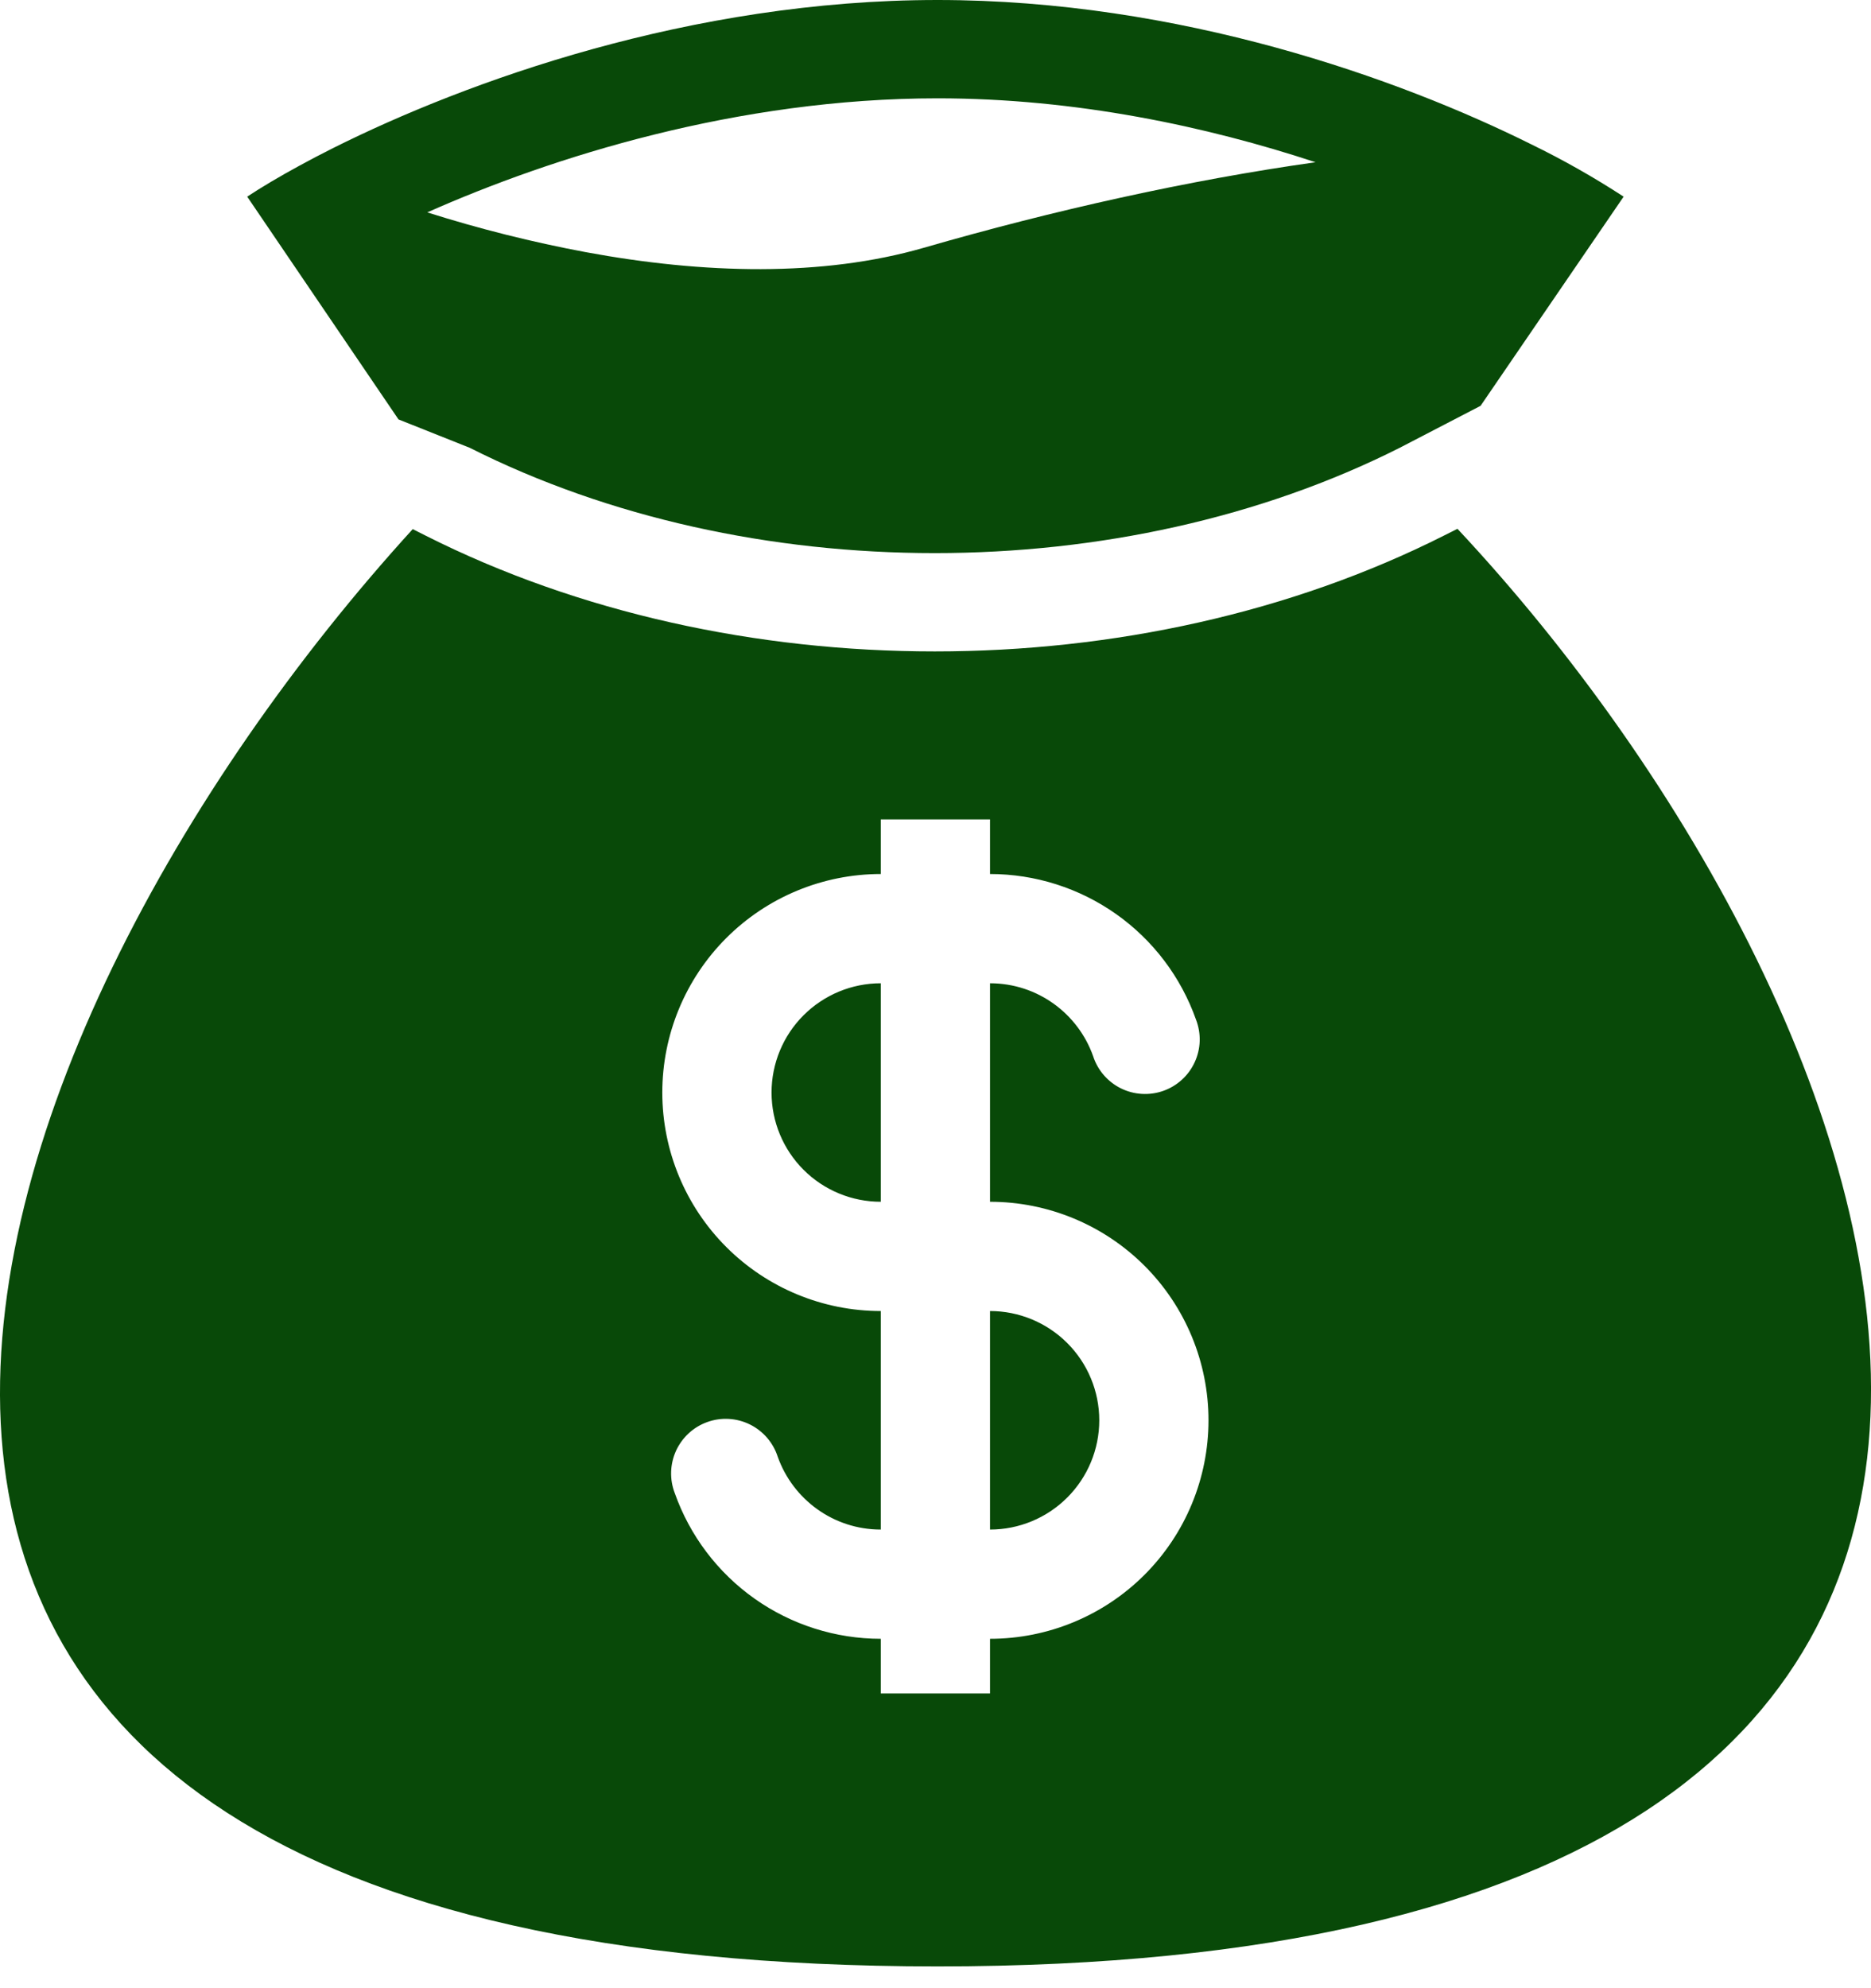 <svg width="64" height="68" viewBox="0 0 64 68" fill="none" xmlns="http://www.w3.org/2000/svg">
<path fill-rule="evenodd" clip-rule="evenodd" d="M32.07 0C23.63 0 15.942 2.788 11.393 5.065C10.982 5.271 10.599 5.472 10.242 5.667C9.535 6.052 8.934 6.41 8.456 6.726L13.631 14.345L16.067 15.315C25.588 20.118 38.356 20.118 47.88 15.315L50.645 13.88L55.538 6.726C54.524 6.065 53.47 5.468 52.382 4.938C47.855 2.685 40.35 0 32.071 0M20.036 8.624C18.203 8.281 16.393 7.827 14.616 7.264C18.877 5.371 25.228 3.363 32.071 3.363C36.811 3.363 41.294 4.327 45 5.549C40.657 6.16 36.021 7.197 31.604 8.473C28.129 9.478 24.067 9.37 20.036 8.624ZM49.854 18.086L49.395 18.317C38.921 23.601 25.028 23.601 14.554 18.317L14.118 18.097C-1.619 35.362 -13.632 67.255 32.07 67.255C77.771 67.255 65.466 34.77 49.854 18.086ZM30.128 33.63C29.137 33.63 28.187 34.024 27.486 34.725C26.785 35.425 26.392 36.376 26.392 37.367C26.392 38.358 26.785 39.308 27.486 40.009C28.187 40.71 29.137 41.103 30.128 41.103V33.63ZM33.865 29.893V28.025H30.128V29.893C28.146 29.893 26.245 30.681 24.844 32.082C23.442 33.484 22.655 35.385 22.655 37.367C22.655 39.349 23.442 41.25 24.844 42.651C26.245 44.053 28.146 44.84 30.128 44.84V52.314C28.503 52.314 27.119 51.277 26.603 49.823C26.526 49.585 26.403 49.365 26.24 49.176C26.077 48.987 25.878 48.832 25.654 48.721C25.43 48.61 25.186 48.545 24.937 48.53C24.687 48.515 24.437 48.55 24.202 48.634C23.966 48.717 23.75 48.846 23.565 49.015C23.381 49.183 23.232 49.387 23.127 49.614C23.023 49.841 22.965 50.086 22.957 50.336C22.949 50.586 22.991 50.834 23.081 51.067C23.596 52.525 24.551 53.786 25.813 54.679C27.075 55.571 28.583 56.05 30.128 56.05V57.919H33.865V56.05C35.847 56.05 37.748 55.263 39.15 53.861C40.551 52.46 41.338 50.559 41.338 48.577C41.338 46.595 40.551 44.694 39.15 43.292C37.748 41.891 35.847 41.103 33.865 41.103V33.63C35.49 33.63 36.875 34.667 37.391 36.121C37.467 36.358 37.59 36.578 37.754 36.768C37.917 36.957 38.116 37.112 38.34 37.223C38.564 37.334 38.807 37.398 39.057 37.413C39.306 37.428 39.556 37.393 39.792 37.31C40.027 37.227 40.244 37.097 40.428 36.929C40.613 36.761 40.762 36.557 40.866 36.33C40.971 36.103 41.029 35.858 41.037 35.608C41.044 35.358 41.002 35.109 40.912 34.876C40.397 33.419 39.443 32.157 38.181 31.265C36.918 30.373 35.411 29.893 33.865 29.893ZM33.865 44.84V52.314C34.856 52.314 35.806 51.92 36.507 51.219C37.208 50.518 37.602 49.568 37.602 48.577C37.602 47.586 37.208 46.635 36.507 45.935C35.806 45.234 34.856 44.84 33.865 44.84Z" fill="#084908"/>
</svg>
